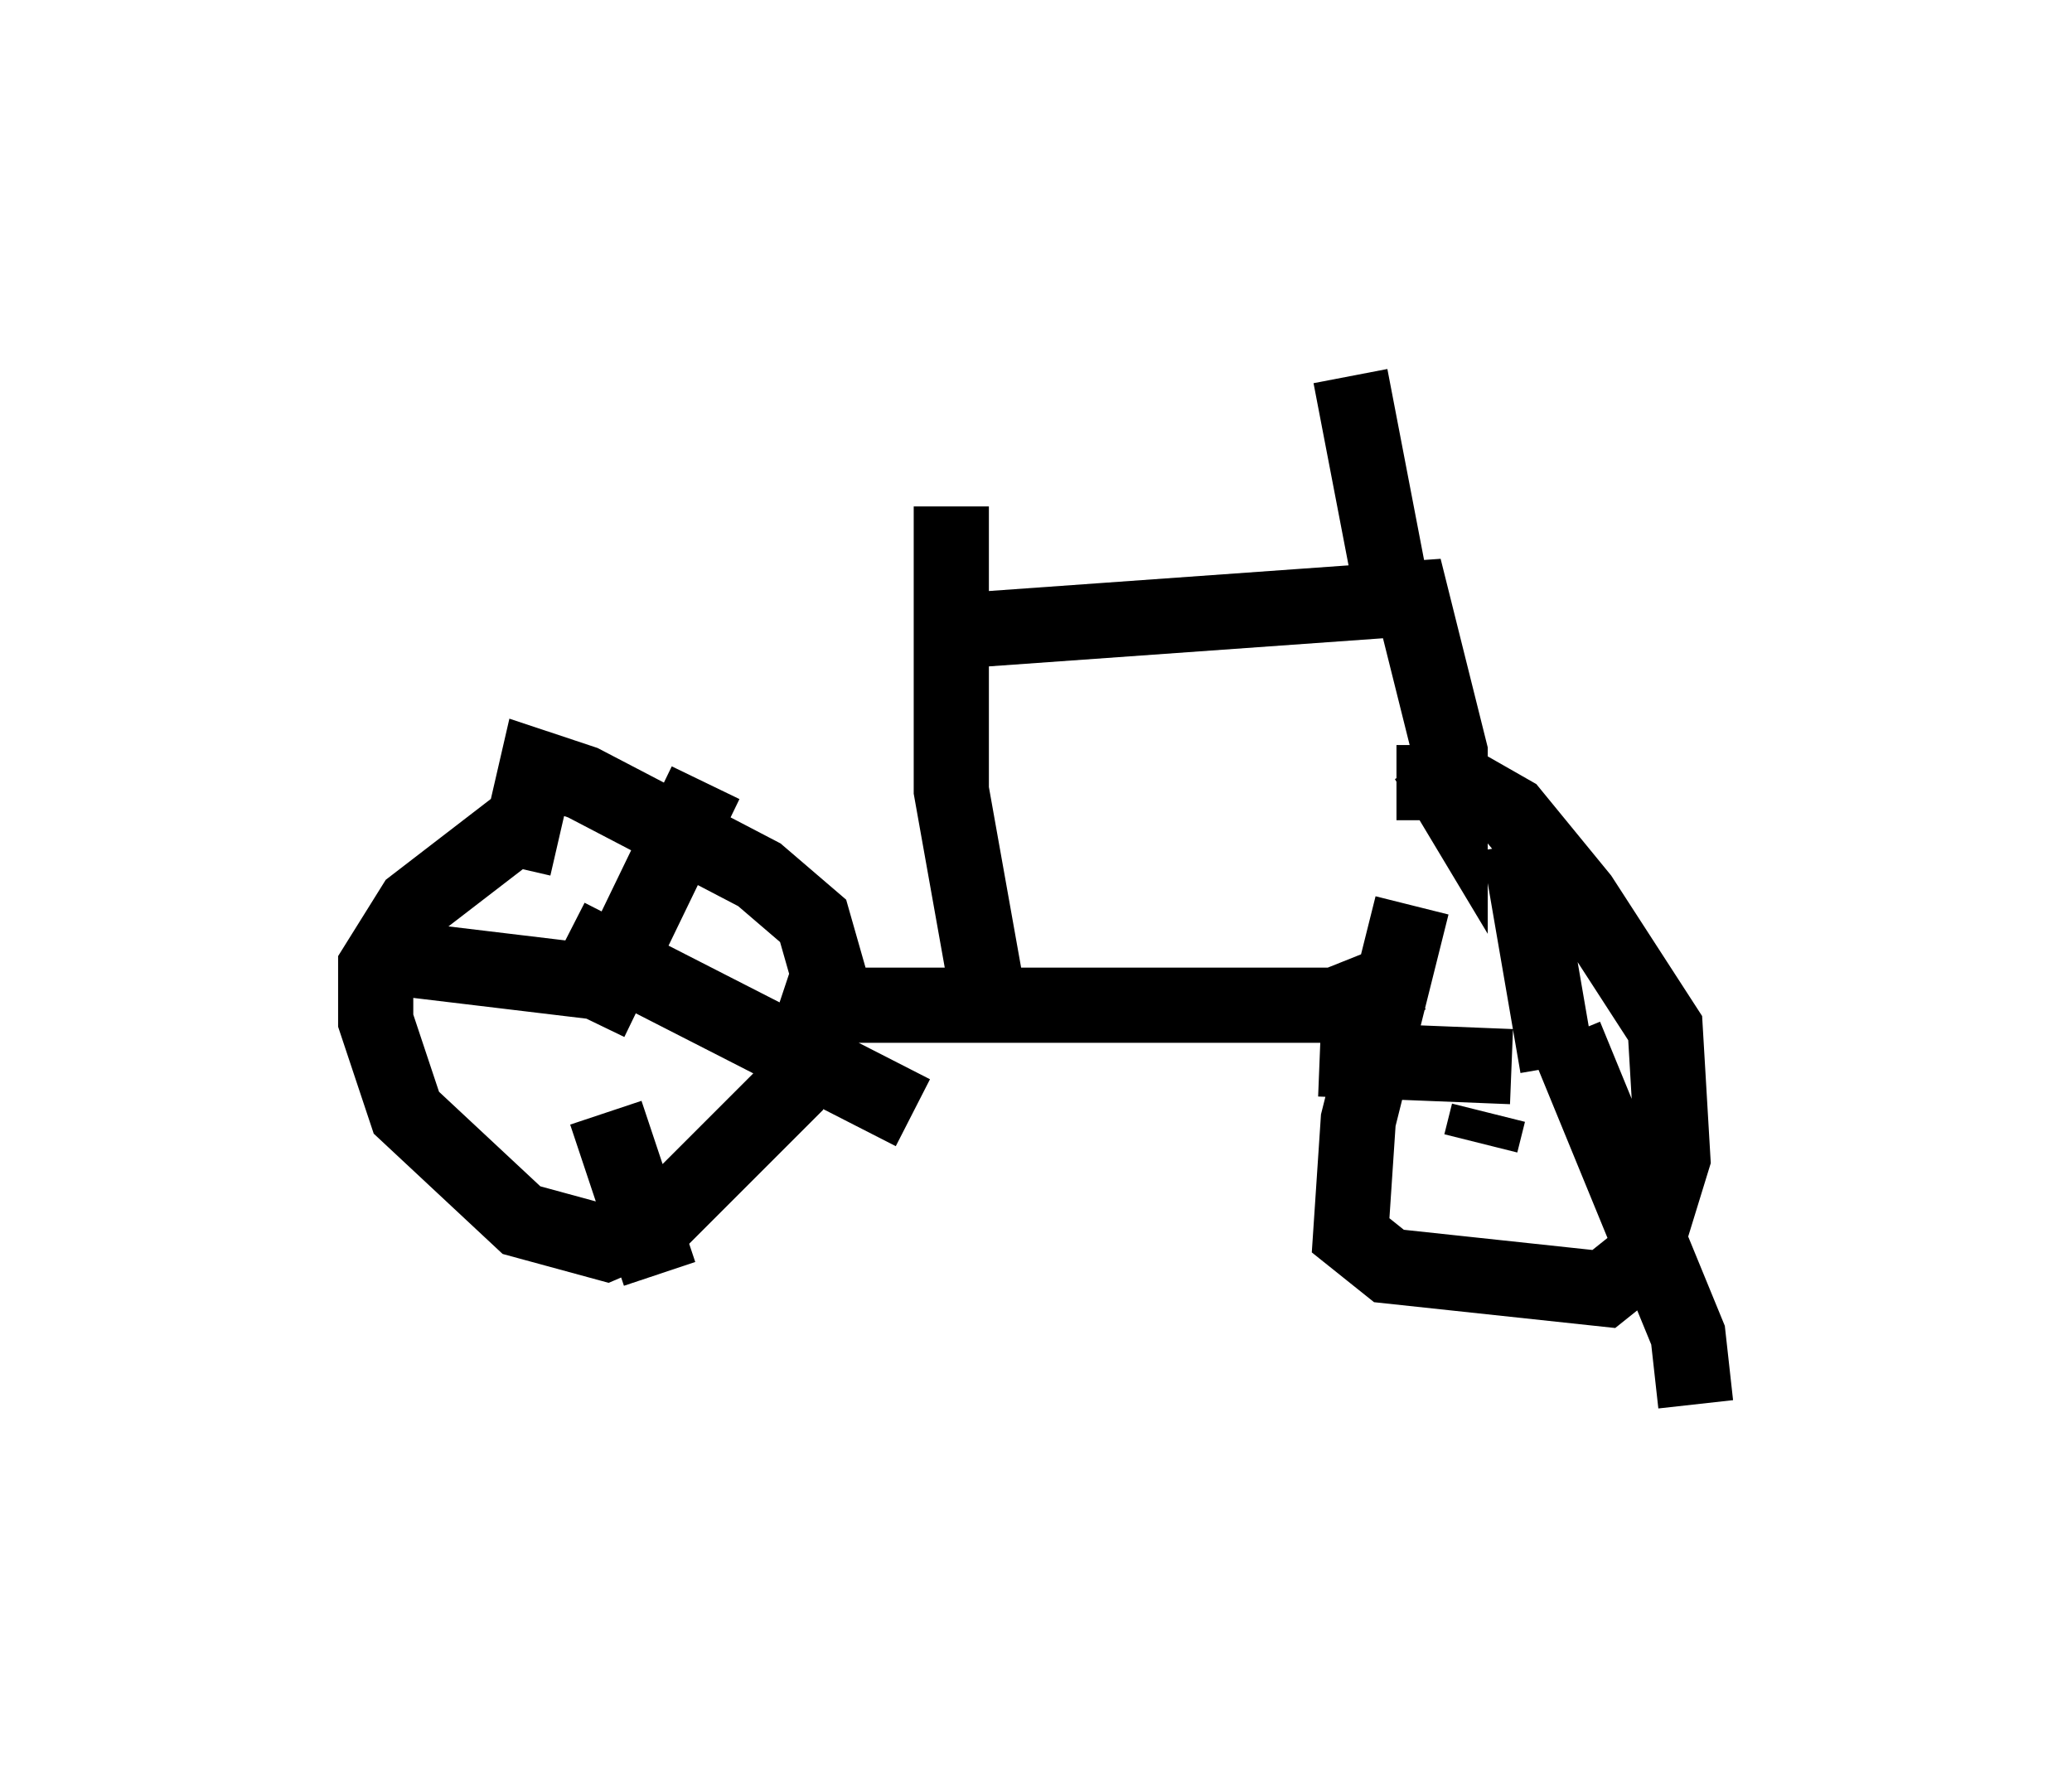 <?xml version="1.0" encoding="utf-8" ?>
<svg baseProfile="full" height="23.679" version="1.1" width="27.559" xmlns="http://www.w3.org/2000/svg" xmlns:ev="http://www.w3.org/2001/xml-events" xmlns:xlink="http://www.w3.org/1999/xlink"><defs /><rect fill="white" height="23.679" width="27.559" x="0" y="0" /><path d="M19.7, 11.023 m-0.919, 1.021 l-0.715, 2.858 -0.102, 1.531 l0.51, 0.408 2.858, 0.306 l0.51, -0.408 0.408, -1.327 l-0.102, -1.735 -1.123, -1.735 l-0.919, -1.123 -0.715, -0.408 l-0.817, 0.0 m-11.74, 0.613 l-1.327, 1.021 -0.51, 0.817 l0.0, 0.715 0.408, 1.225 l1.531, 1.429 1.123, 0.306 l0.715, -0.306 1.735, -1.735 l0.51, -1.531 -0.204, -0.715 l-0.715, -0.613 -2.348, -1.225 l-0.613, -0.204 -0.306, 1.327 m1.021, 2.042 l1.531, -3.165 m-1.429, 2.654 l-2.552, -0.306 m2.654, 2.042 l0.715, 2.144 m-1.225, -4.492 l4.594, 2.348 m8.677, -1.021 l1.633, 3.981 0.102, 0.919 m-1.838, -4.492 l-0.51, -2.96 m-0.102, 2.96 l-2.552, -0.102 m2.246, 0.715 l-0.102, 0.408 m-0.919, -2.246 l-1.021, 0.408 -6.533, 0.0 m1.94, 0.0 l-0.51, -2.858 0.0, -3.777 m0.408, 1.633 l5.717, -0.408 0.51, 2.042 l0.0, 0.613 -0.306, -0.51 m-0.51, -2.45 l-0.51, -2.654 " fill="none" stroke="black" stroke-width="1" /></svg>